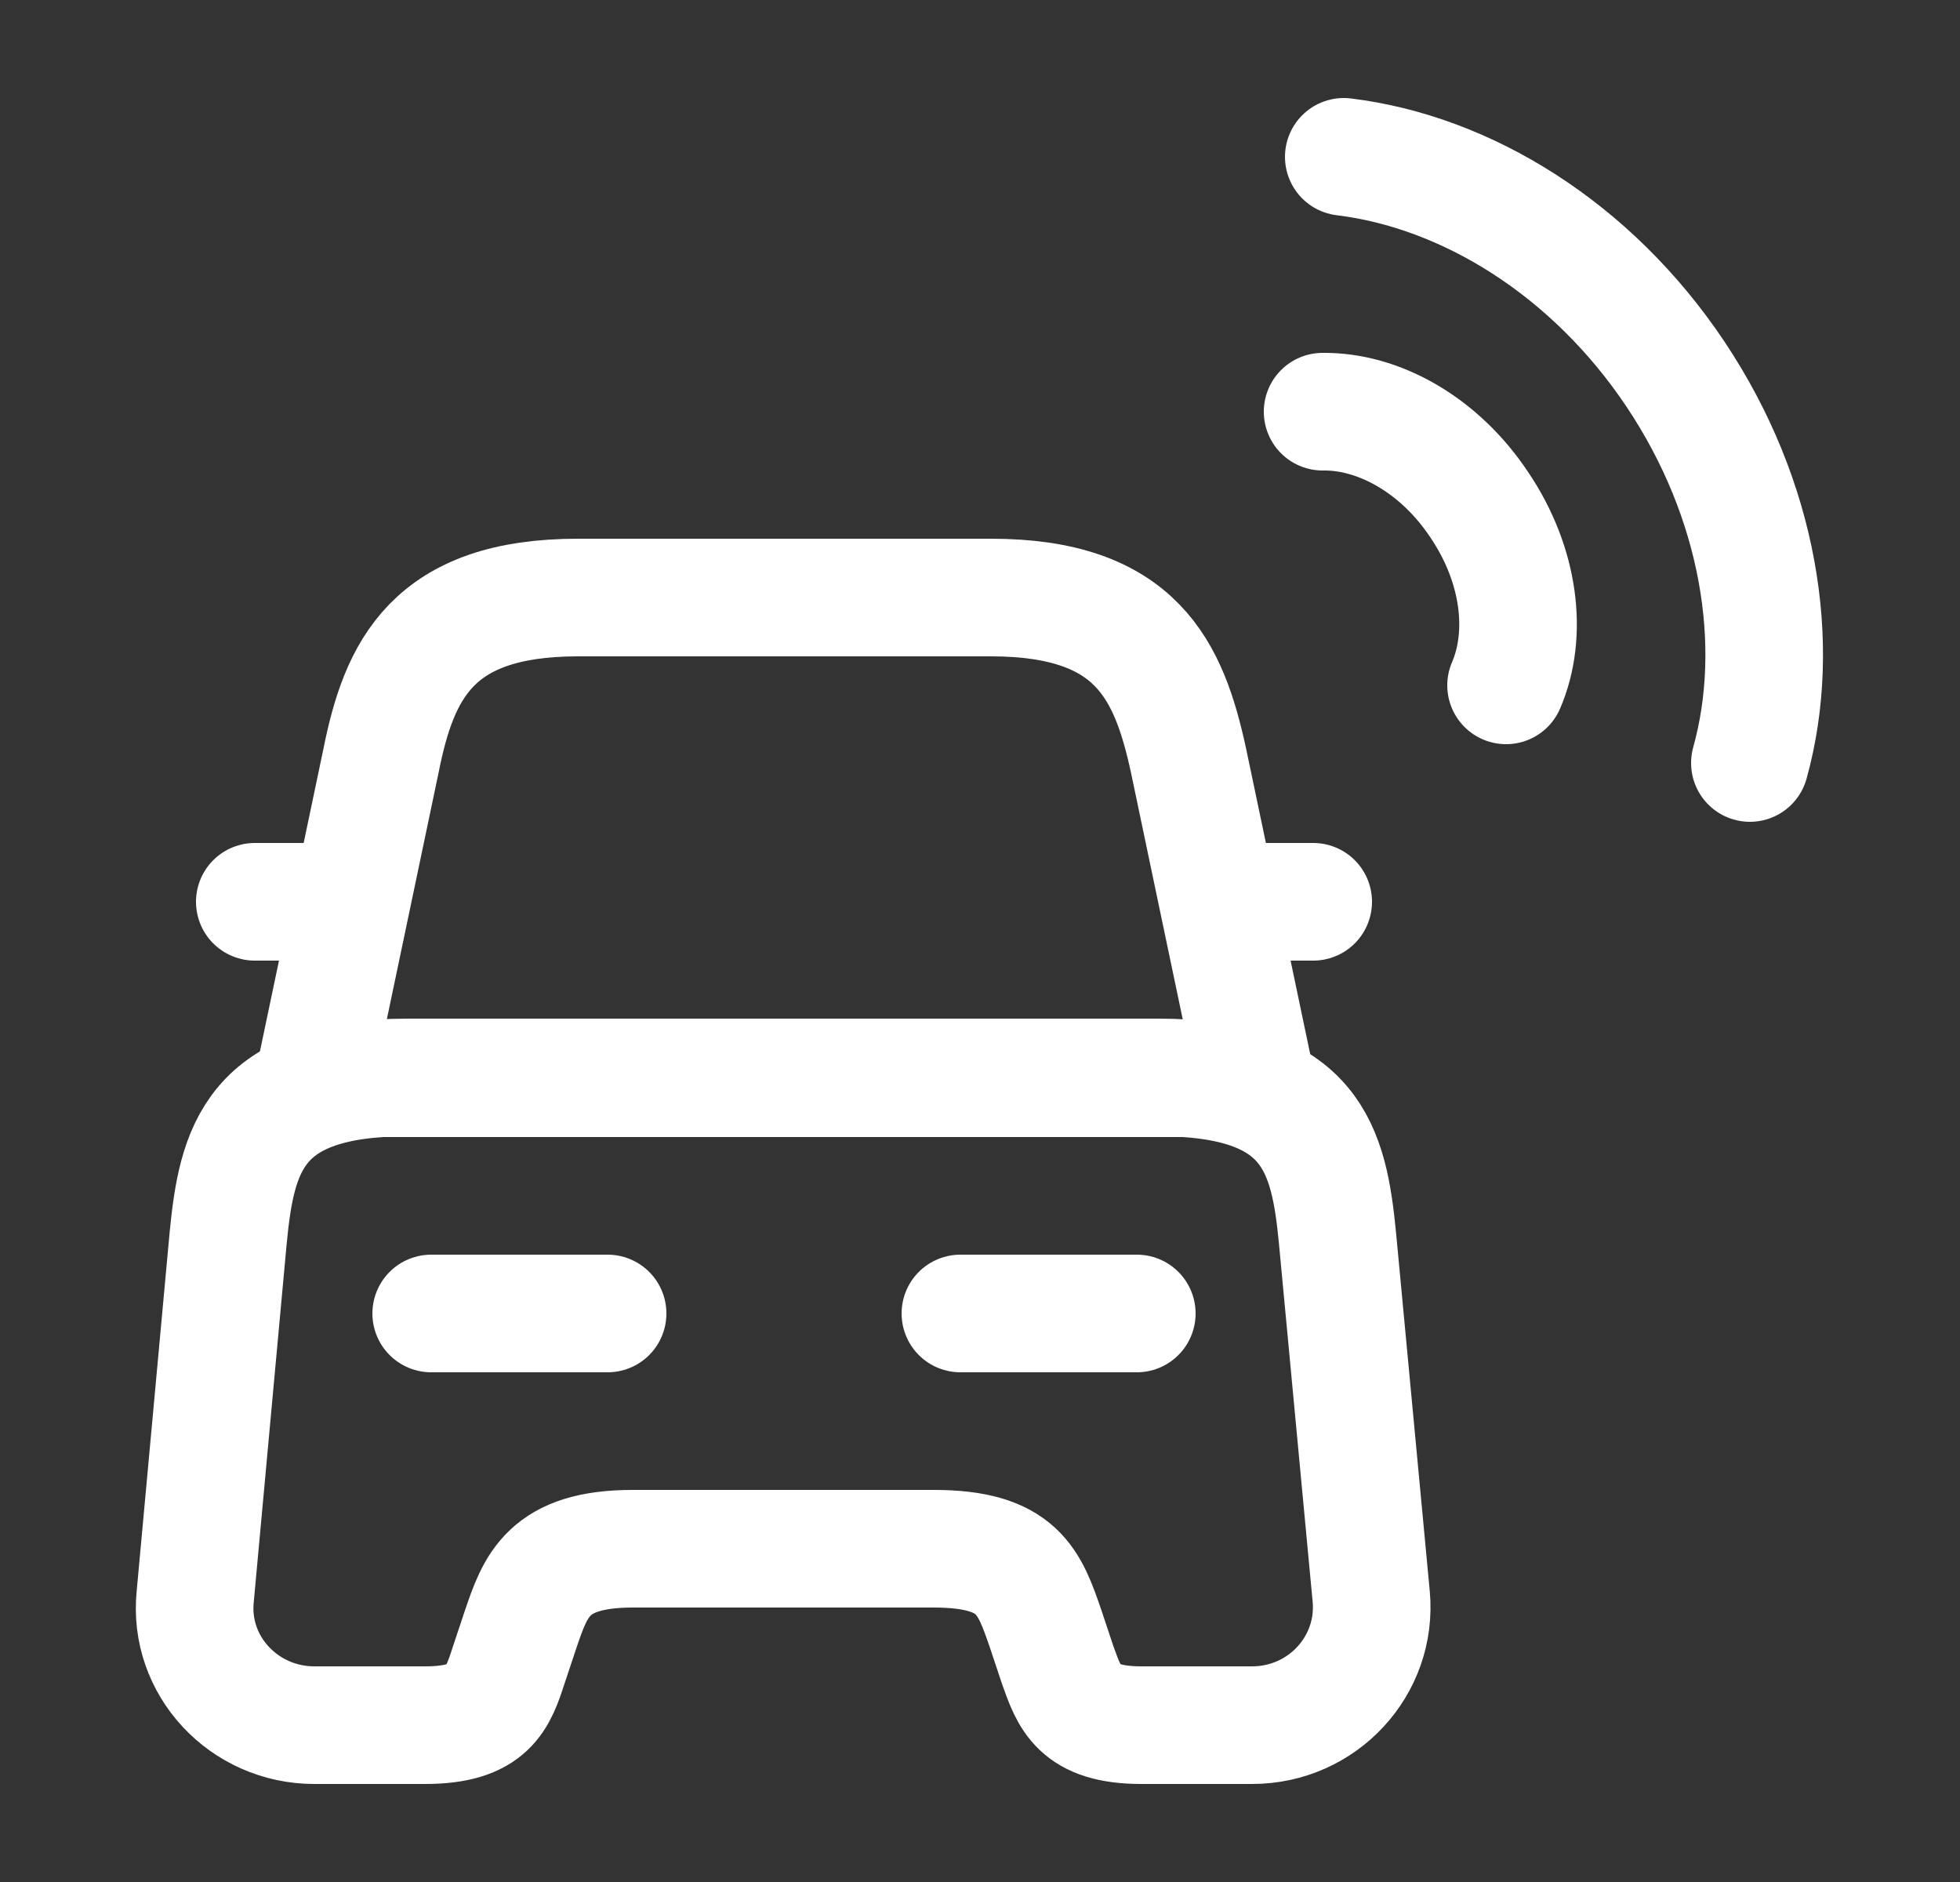 <svg width="25" height="24" viewBox="0 0 25 24" fill="none" xmlns="http://www.w3.org/2000/svg">
<rect x="0" y="0" width="25" height="24" fill="#333333" stroke="none"/>
<g id="vuesax/linear/smart-car">
<g id="smart-car">
<g id="Group">
<path id="Vector" d="M12.64 7.62H7.37C5.51 7.62 5.09 8.55 4.86 9.7L4.01 13.75H16.01L15.16 9.7C14.91 8.55 14.5 7.62 12.64 7.62Z" stroke="white" stroke-width="1.5" stroke-linecap="round" stroke-linejoin="round"/>
<g id="Group_2">
<path id="Vector_2" d="M17.49 20.36C17.57 21.24 16.87 22 15.97 22H14.56C13.75 22 13.64 21.65 13.49 21.23L13.34 20.78C13.13 20.17 12.99 19.75 11.91 19.75H8.07C6.99 19.75 6.83 20.22 6.64 20.78L6.49 21.23C6.35 21.66 6.24 22 5.42 22H4.01C3.11 22 2.4 21.24 2.49 20.36L2.91 15.79C3.02 14.66 3.23 13.74 5.2 13.74H14.77C16.74 13.74 16.95 14.66 17.06 15.79L17.49 20.36Z" stroke="white" stroke-width="1.5" stroke-linecap="round" stroke-linejoin="round"/>
</g>
<path id="Vector_3" d="M4 11.5H3.25" stroke="white" stroke-width="1.5" stroke-linecap="round" stroke-linejoin="round"/>
<path id="Vector_4" d="M16.75 11.5H16" stroke="white" stroke-width="1.5" stroke-linecap="round" stroke-linejoin="round"/>
<path id="Vector_5" d="M5.5 16.75H7.75" stroke="white" stroke-width="1.5" stroke-linecap="round" stroke-linejoin="round"/>
<path id="Vector_6" d="M12.25 16.75H14.5" stroke="white" stroke-width="1.5" stroke-linecap="round" stroke-linejoin="round"/>
</g>
<path id="Vector_7" d="M19.21 8.74C19.49 8.09 19.39 7.21 18.87 6.44C18.36 5.67 17.58 5.24 16.87 5.25" stroke="white" stroke-width="1.5" stroke-linecap="round" stroke-linejoin="round"/>
<path id="Vector_8" d="M22.32 9.73C22.74 8.22 22.44 6.37 21.37 4.77C20.3 3.17 18.7 2.19 17.14 2" stroke="white" stroke-width="1.5" stroke-linecap="round" stroke-linejoin="round"/>
</g>
</g>
</svg>
